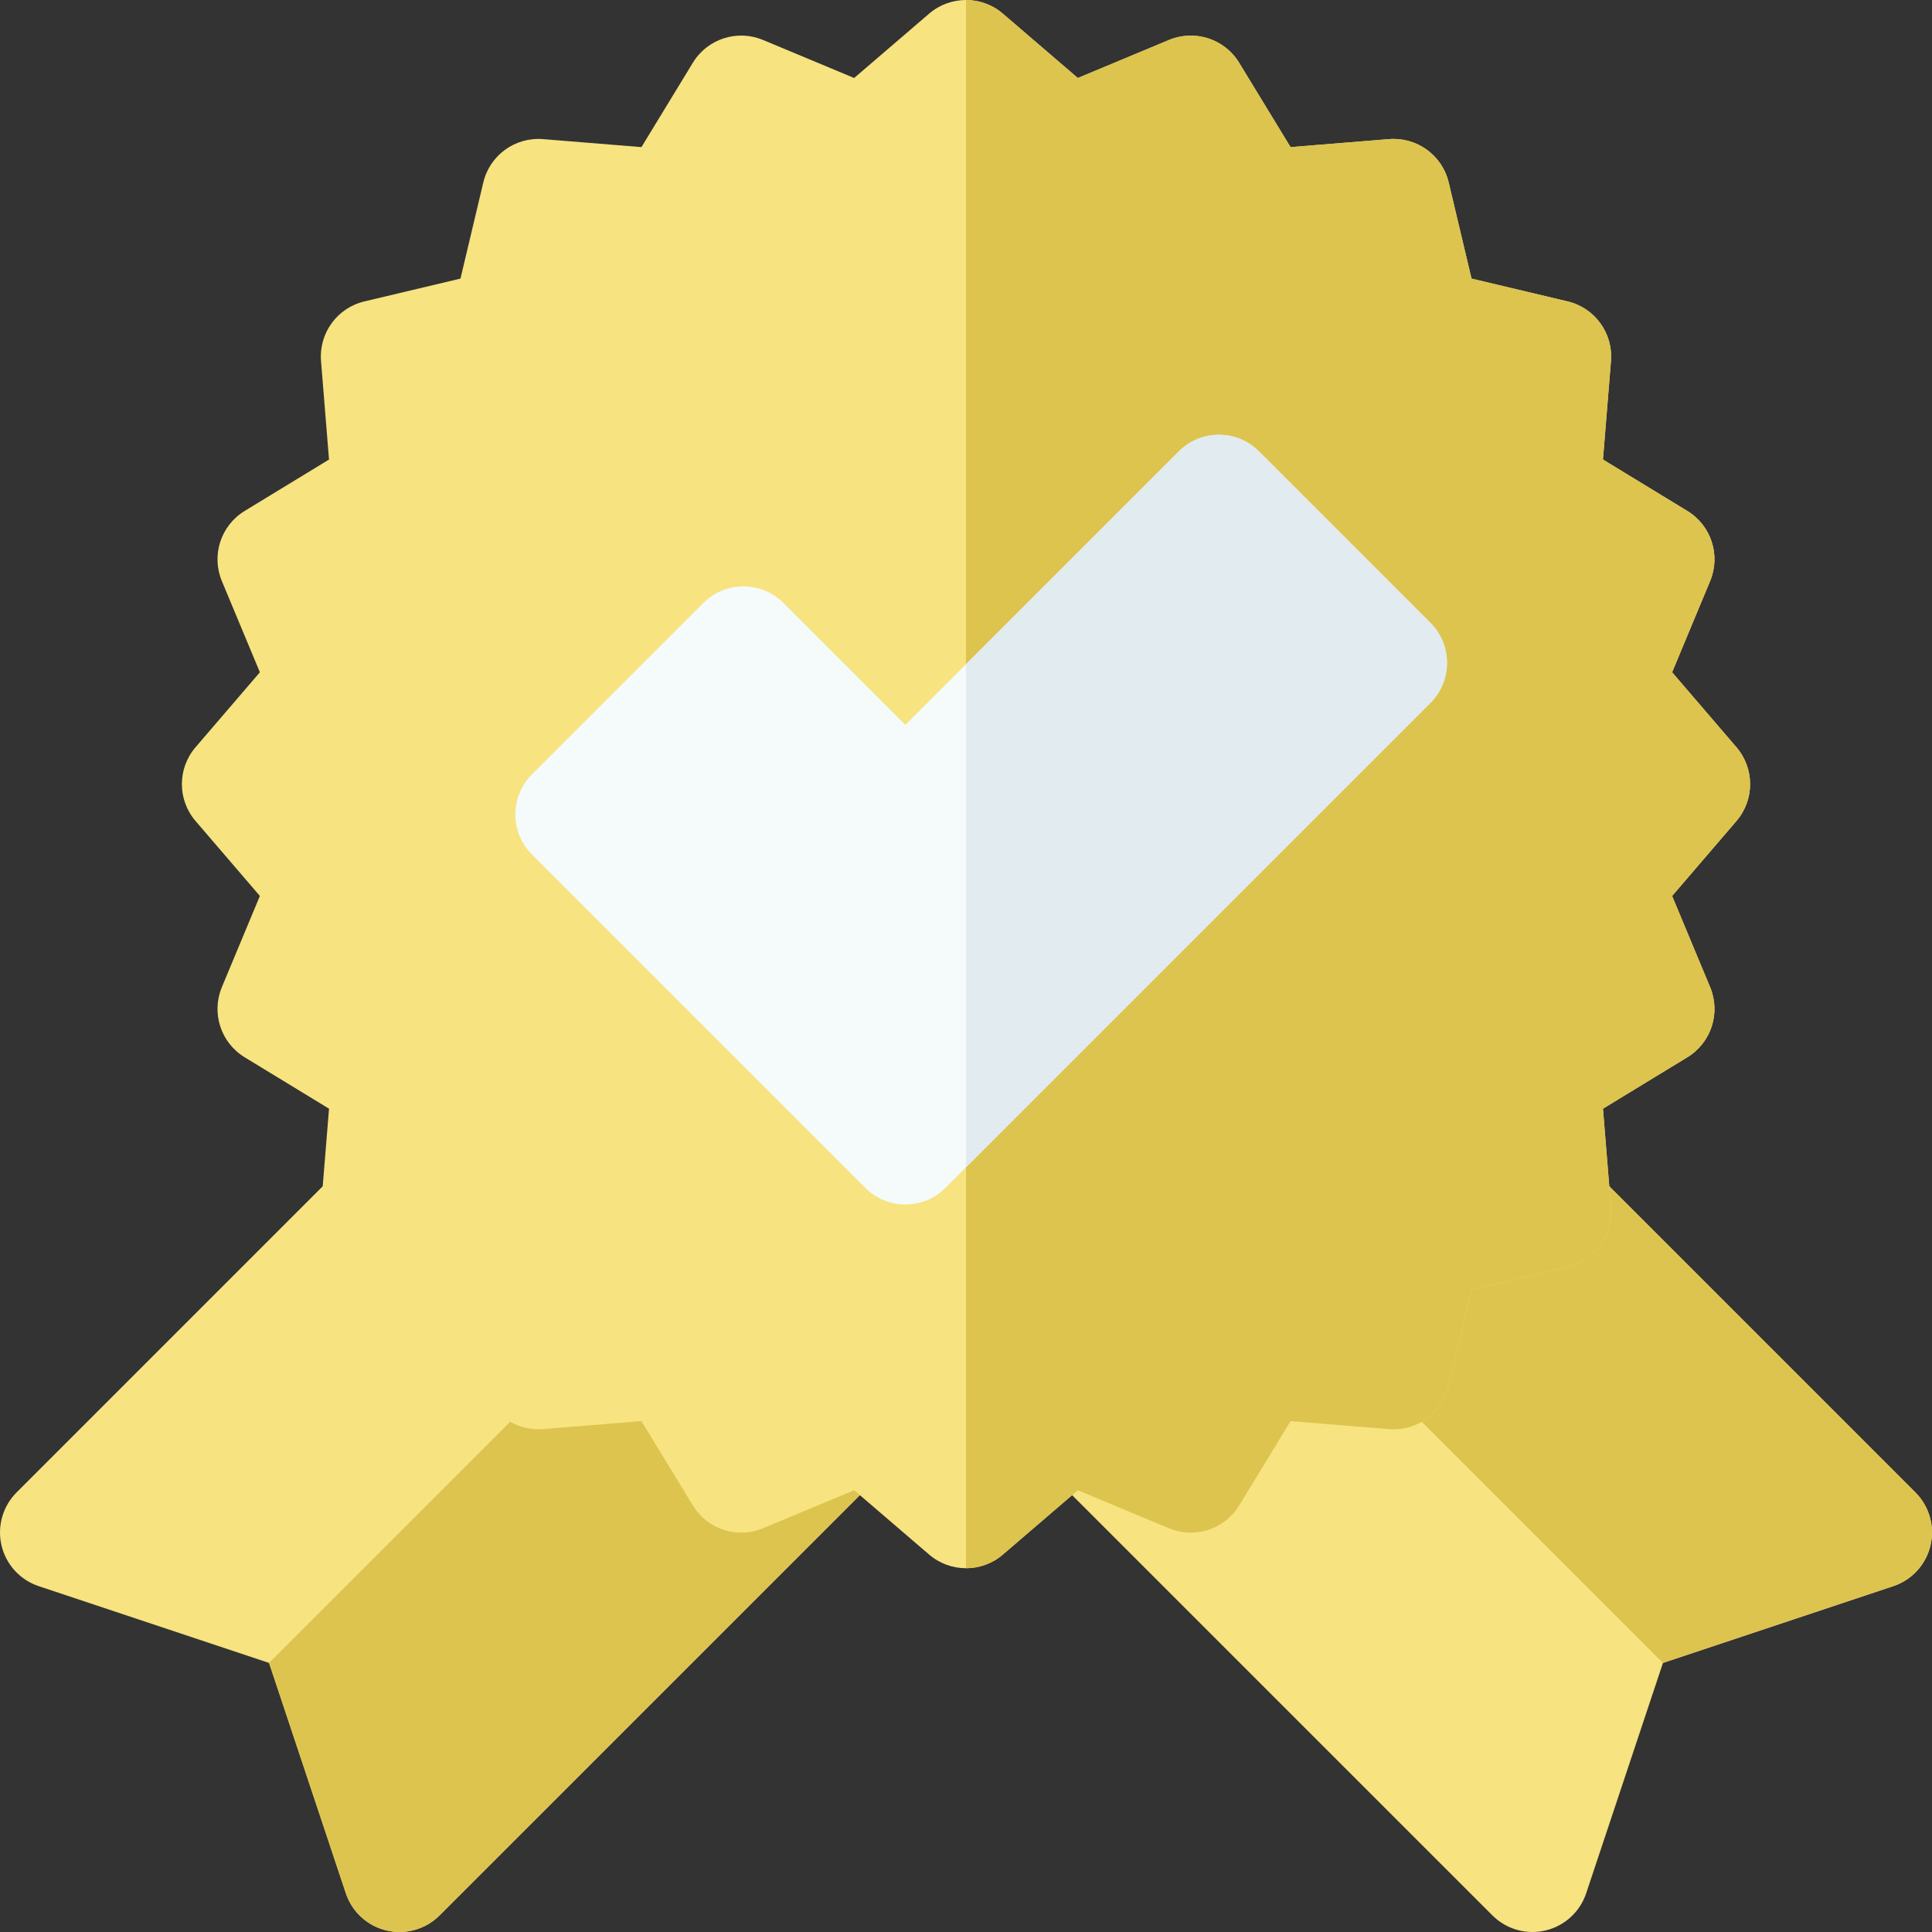 <?xml version="1.0" encoding="UTF-8"?>
<svg xmlns="http://www.w3.org/2000/svg" xmlns:xlink="http://www.w3.org/1999/xlink" xmlns:svgjs="http://svgjs.com/svgjs" version="1.1" width="512" height="512" x="0" y="0" viewBox="0 0 512 512" style="enable-background:new 0 0 512 512" xml:space="preserve" class="">
  <rect x="0" y="0" width="512" height="512" fill="#333333" stroke="none"/>
  <g>
    <g xmlns="http://www.w3.org/2000/svg">
      <path d="m238.377 364.516-90.893-90.892c-5.858-5.858-15.356-5.858-21.214.001l-.001-.001-121.875 121.888c-3.676 3.676-5.187 8.993-3.992 14.053 1.194 5.06 4.924 9.14 9.855 10.784l61.048 20.347 20.347 61.048c1.644 4.932 5.724 8.661 10.784 9.855s10.377-.316 14.053-3.992l121.888-121.877c5.858-5.858 5.858-15.356 0-21.214z" fill="#f7e380" data-original="#ffec29" style="" class=""/>
      <path d="m238.377 364.516-45.446-45.446-121.626 121.625 20.347 61.048c1.644 4.932 5.724 8.661 10.784 9.855s10.377-.316 14.053-3.992l121.888-121.877c5.858-5.857 5.858-15.355 0-21.213z" fill="#dcc44f" data-original="#ffcb00" style="" class=""/>
      <path d="m364.516 273.623-90.892 90.893c-5.858 5.858-5.858 15.356.001 21.214l-.001.001 121.889 121.876c3.676 3.676 8.993 5.187 14.053 3.992 5.06-1.194 9.14-4.924 10.784-9.855l20.347-61.048 61.048-20.347c4.932-1.644 8.661-5.724 9.855-10.784s-.316-10.377-3.992-14.053l-121.879-121.888c-5.857-5.859-15.355-5.859-21.213-.001z" fill="#f7e380" data-original="#ffec29" style="" class=""/>
      <path d="m364.516 273.623-45.446 45.446 121.626 121.626 61.048-20.347c4.932-1.644 8.661-5.724 9.855-10.784s-.316-10.377-3.992-14.053l-121.878-121.887c-5.857-5.859-15.355-5.859-21.213-.001z" fill="#dcc44f" data-original="#ffcb00" style="" class=""/>
      <path d="m460.18 217.571c4.823-5.619 4.824-13.918.002-19.538l-17.055-19.875 10.076-24.168c2.85-6.836.285-14.728-6.039-18.582l-22.359-13.626 2.12-26.094c.6-7.382-4.279-14.097-11.484-15.809l-25.471-6.049-6.051-25.479c-1.711-7.207-8.44-12.082-15.807-11.485l-26.101 2.12-13.627-22.361c-3.854-6.326-11.751-8.887-18.584-6.038l-24.164 10.082-19.867-17.052c-5.619-4.823-13.92-4.823-19.539 0l-19.866 17.051-24.164-10.082c-6.837-2.851-14.729-.287-18.584 6.038l-13.626 22.362-26.101-2.12c-7.382-.591-14.096 4.278-15.807 11.485l-6.051 25.479-25.472 6.05c-7.205 1.712-12.084 8.427-11.484 15.809l2.12 26.094-22.359 13.626c-6.324 3.854-8.889 11.746-6.039 18.582l10.076 24.168-17.055 19.875c-4.822 5.62-4.821 13.919.002 19.538l17.052 19.868-10.074 24.166c-2.85 6.836-.285 14.728 6.039 18.582l22.359 13.626-2.12 26.094c-.6 7.382 4.279 14.097 11.484 15.809l25.471 6.049 6.051 25.479c1.712 7.207 8.426 12.076 15.807 11.485l26.101-2.12 13.627 22.361c3.854 6.325 11.747 8.889 18.584 6.038l24.164-10.082 19.866 17.051c5.619 4.823 13.92 4.823 19.539 0l19.866-17.051 24.164 10.082c6.833 2.849 14.729.288 18.584-6.038l13.627-22.361 26.101 2.12c7.367.597 14.097-4.278 15.807-11.485l6.051-25.479 25.471-6.049c7.205-1.712 12.084-8.427 11.484-15.809l-2.12-26.094 22.359-13.626c6.324-3.854 8.889-11.746 6.039-18.582l-10.076-24.166z" fill="#f7e380" data-original="#5abeff" style="" class=""/>
      <path d="m265.77 411.978 19.866-17.051 24.164 10.082c6.833 2.849 14.729.288 18.584-6.038l13.627-22.36 26.101 2.12c7.367.597 14.097-4.278 15.807-11.485l6.051-25.479 25.471-6.049c7.205-1.712 12.084-8.427 11.484-15.809l-2.12-26.094 22.359-13.626c6.324-3.854 8.889-11.746 6.039-18.582l-10.076-24.166 17.052-19.868c4.823-5.619 4.824-13.918.002-19.538l-17.054-19.875 10.076-24.168c2.85-6.835.285-14.728-6.039-18.582l-22.359-13.626 2.12-26.094c.599-7.382-4.279-14.097-11.484-15.809l-25.471-6.049-6.051-25.479c-1.711-7.207-8.44-12.082-15.807-11.485l-26.101 2.12-13.627-22.36c-3.854-6.326-11.751-8.887-18.584-6.038l-24.164 10.082-19.867-17.055c-2.809-2.411-6.289-3.617-9.769-3.617v415.595c3.48 0 6.961-1.206 9.77-3.617z" fill="#dcc44f" data-original="#469be6" style="" class=""/>
      <path d="m229.327 314.807-88.367-88.367c-5.858-5.857-5.858-15.355 0-21.213l45.444-45.445c5.857-5.858 15.355-5.858 21.213 0l32.316 32.315 72.482-72.482c5.857-5.858 15.355-5.858 21.213 0l45.444 45.444c5.858 5.858 5.858 15.355 0 21.213l-128.532 128.535c-5.858 5.859-15.357 5.857-21.213 0z" fill="#f5fafa" data-original="#f5fafa" style="" class=""/>
      <path d="m379.073 165.06-45.444-45.444c-5.857-5.858-15.355-5.858-21.213 0l-56.416 56.415v133.315l123.073-123.074c5.859-5.857 5.859-15.354 0-21.212z" fill="#e1ebf0" data-original="#e1ebf0" style="" class=""/>
    </g>
  </g>
</svg>

